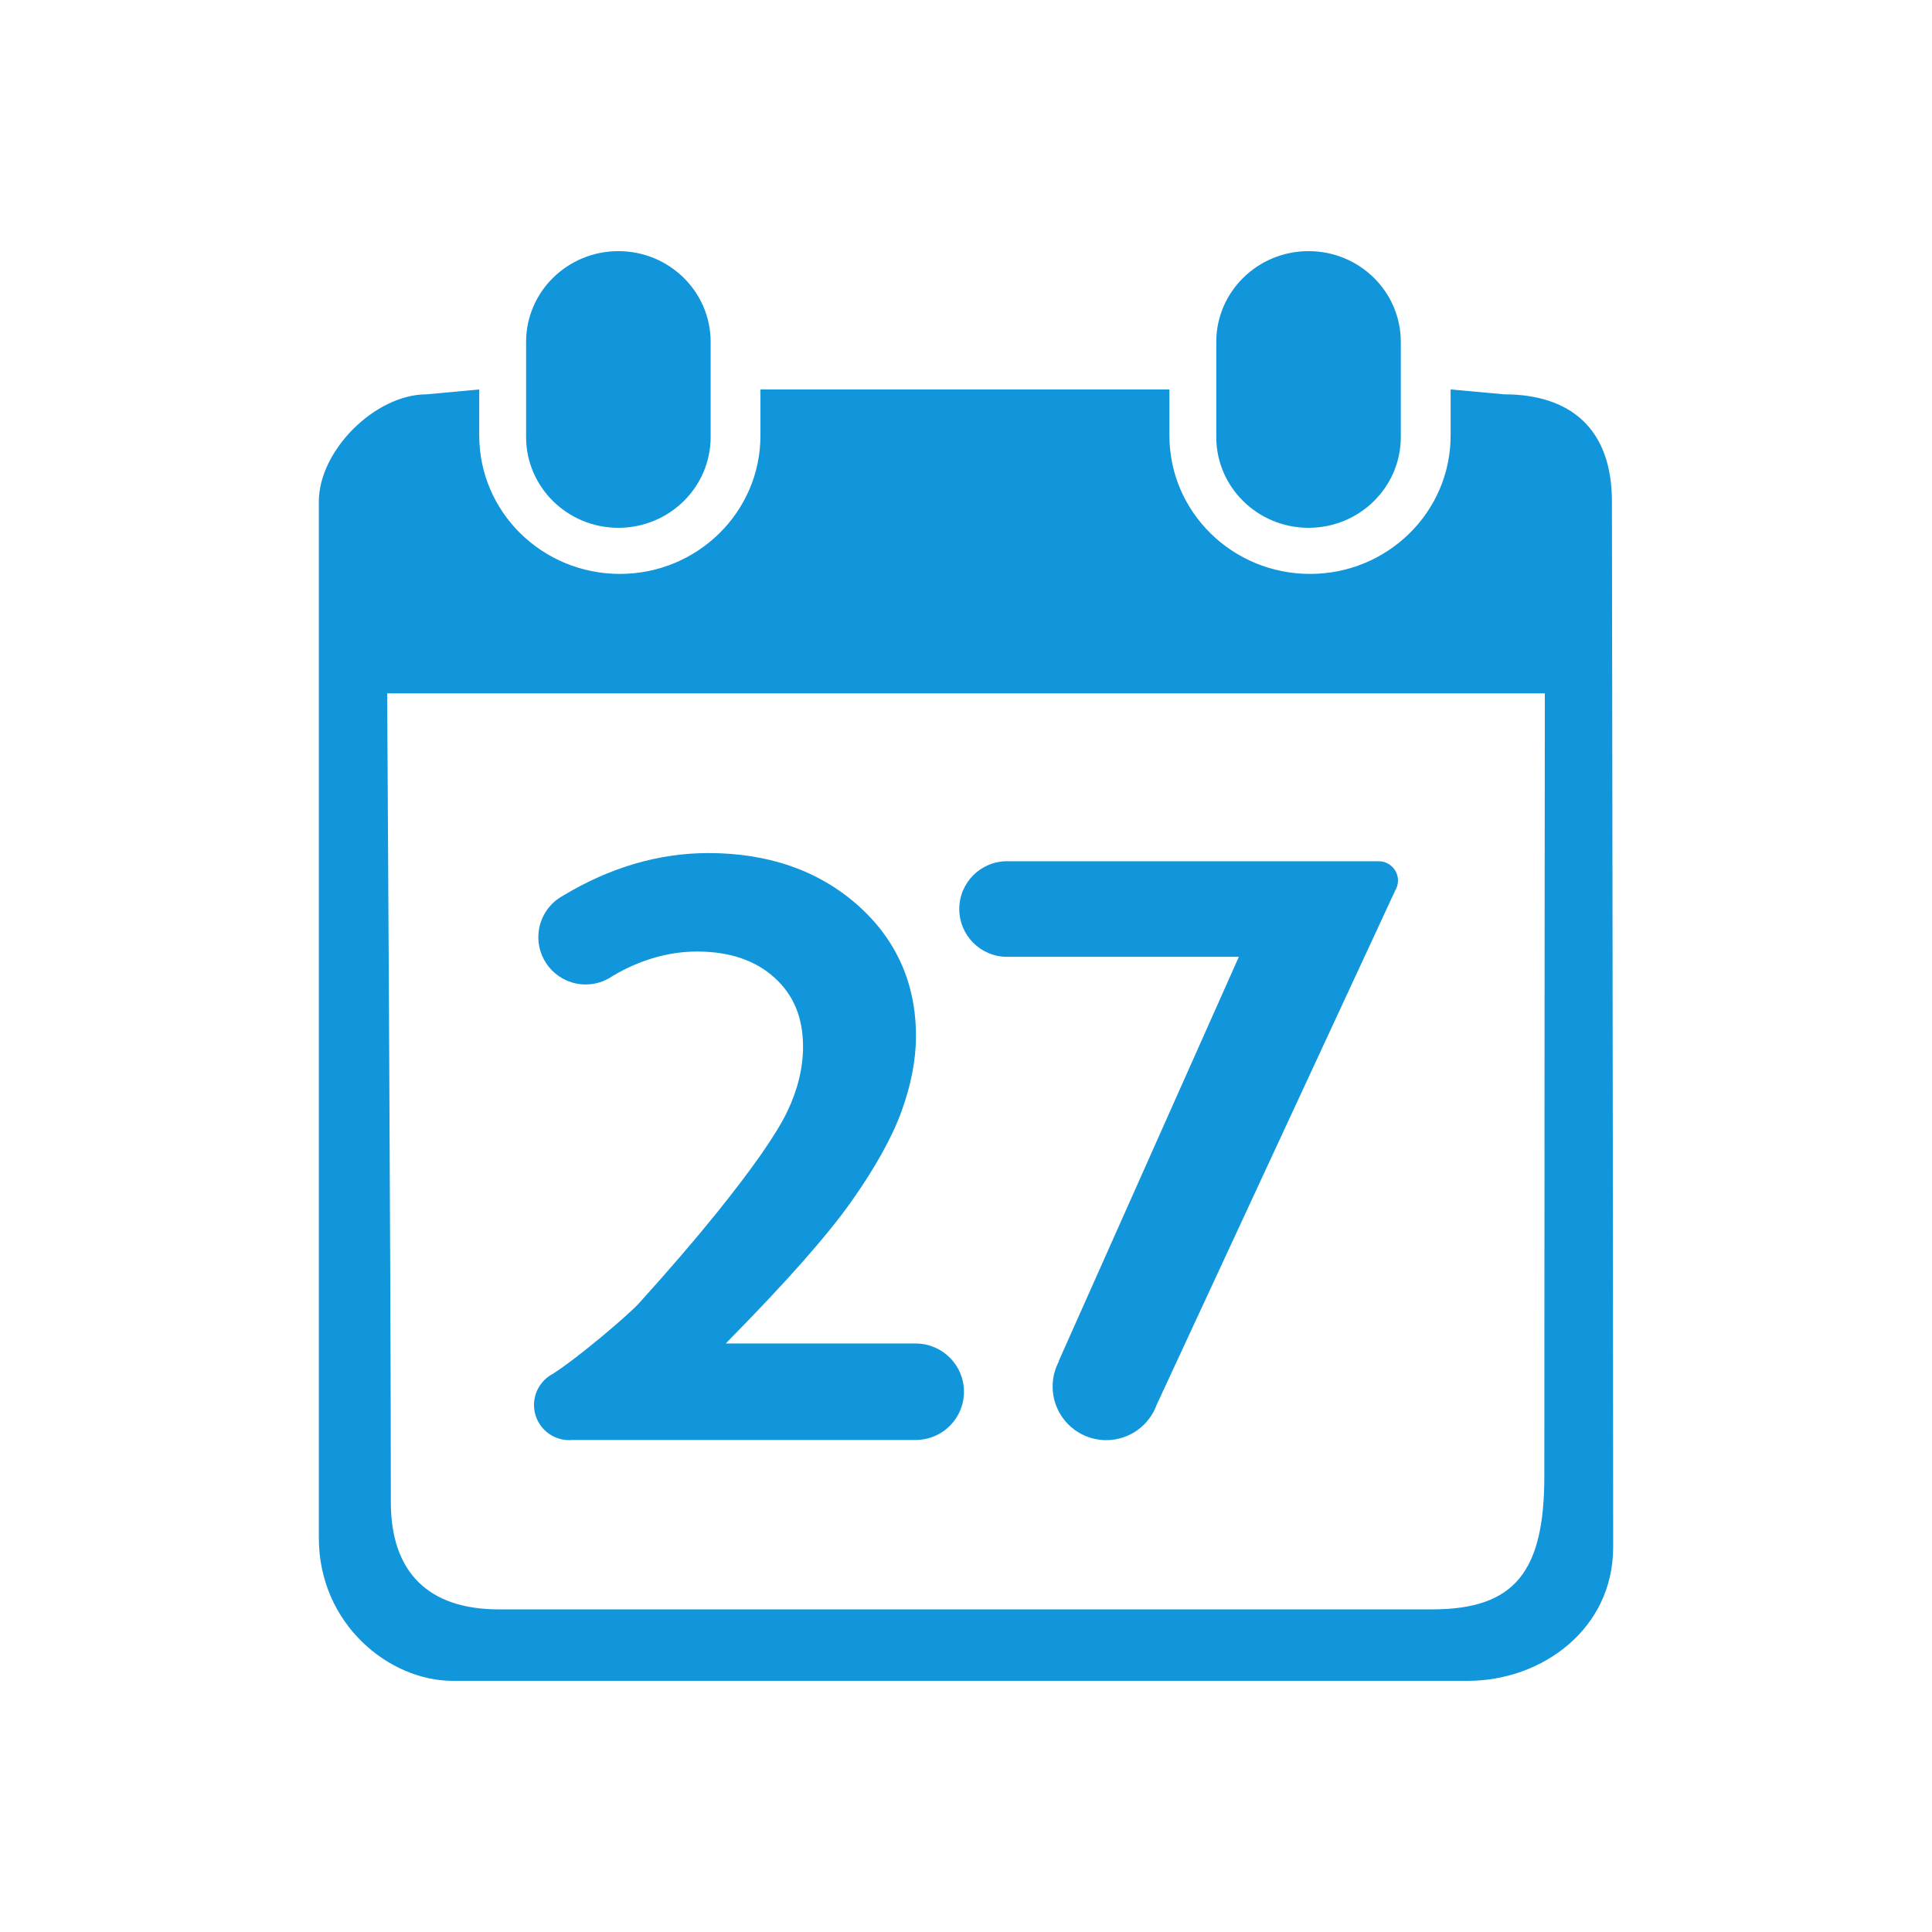 <?xml version="1.0" standalone="no"?><!DOCTYPE svg PUBLIC "-//W3C//DTD SVG 1.1//EN" "http://www.w3.org/Graphics/SVG/1.1/DTD/svg11.dtd"><svg class="icon" width="200px" height="200.00px" viewBox="0 0 1024 1024" version="1.1" xmlns="http://www.w3.org/2000/svg"><path d="M379.793 642.948c-11.337 14.068-25.098 30.066-41.135 47.827-5.263 5.83-31.786 28.55-45.716 37.435-5.894 3.128-9.912 9.323-9.912 16.461 0 10.291 8.342 18.633 18.632 18.633 0.494 0 0.98-0.036 1.465-0.074l182.778 0 0-0.026c13.861-0.298 25.012-11.62 25.012-25.555 0-13.93-11.15-25.255-25.012-25.553l0-0.032-101.218 0 2.061-2.137c30.055-30.535 51.682-55.039 64.282-72.829 12.695-17.922 21.701-34.073 26.768-48.011 5.1-14.049 7.686-27.481 7.686-39.929 0-28.077-10.542-51.559-31.338-69.793-20.599-18.061-47.065-27.221-78.668-27.221-26.263 0-52.126 7.582-77.027 22.56-0.02 0.012-0.03 0.031-0.046 0.046-0.836 0.456-1.654 0.945-2.429 1.491-6.437 4.533-10.642 12.024-10.642 20.496 0 13.835 11.216 25.052 25.053 25.052 5.32 0 10.25-1.664 14.308-4.493 1.905-1.122 3.828-2.202 5.787-3.195 12.798-6.482 25.935-9.768 39.043-9.768 17.089 0 30.895 4.675 41.032 13.898 10.137 9.225 15.066 21.183 15.066 36.563 0 11.236-2.82 22.817-8.385 34.417C411.498 601.161 398.902 619.24 379.793 642.948z" fill="#1296db" /><path d="M533.775 507.142c0.146 0 0.29-0.008 0.436-0.011l122.409 0-95.505 214.34 0.124 0.078c-2.118 3.978-3.322 8.516-3.322 13.335 0 15.698 12.726 28.42 28.42 28.42 12.322 0 22.806-7.839 26.75-18.801l126.402-272.508 0.038-0.078c0.91-1.528 1.441-3.304 1.441-5.21 0-5.648-4.583-10.226-10.239-10.23l0 0L534.369 456.476c-0.197-0.004-0.394-0.015-0.594-0.015-13.995 0-25.339 11.346-25.339 25.341S519.781 507.142 533.775 507.142z" fill="#1296db" /><path d="M693.571 279.753c27 0 48.888-21.555 48.888-48.131l0-50.406c0-26.576-21.89-48.11-48.888-48.11-27.017 0-48.925 21.533-48.925 48.11l0 50.406C644.647 258.199 666.554 279.753 693.571 279.753z" fill="#1296db" /><path d="M327.747 279.753c27.018 0 48.907-21.555 48.907-48.131l0-50.406c0-26.576-21.889-48.11-48.907-48.11-26.999 0-48.905 21.533-48.905 48.11l0 50.406C278.842 258.199 300.748 279.753 327.747 279.753z" fill="#1296db" /><path d="M854.354 265.833c0-38.81-22.189-56.84-57.19-56.84l-28.305-2.575 0 24.446c0 40.5-33.377 73.318-74.513 73.318-41.168 0-74.531-32.817-74.531-73.318l0-24.446L403.055 206.419l0 24.446c0 40.5-33.381 73.318-74.513 73.318-41.17 0-74.531-32.817-74.531-73.318l0-24.446-27.812 2.575c-27.439 0-57.206 29.84-57.206 56.84 0 0 0 451.082 0 549.298 0 45.409 36.975 75.76 71.046 75.76 51.233 0 450.361-0.014 538.057-0.014 38.932 0 76.91-27.267 76.91-70.838C855.006 691.809 854.354 265.833 854.354 265.833zM818.525 782.318c0 50.593-15.545 70.686-59.498 70.686-114.239 0-380.152 0-494.706 0-36.869 0-57.173-19.296-57.173-56.84 0-125.127-1.955-428.664-1.955-428.664l613.598 0C818.791 367.5 818.525 656.973 818.525 782.318z" fill="#1296db" /></svg>